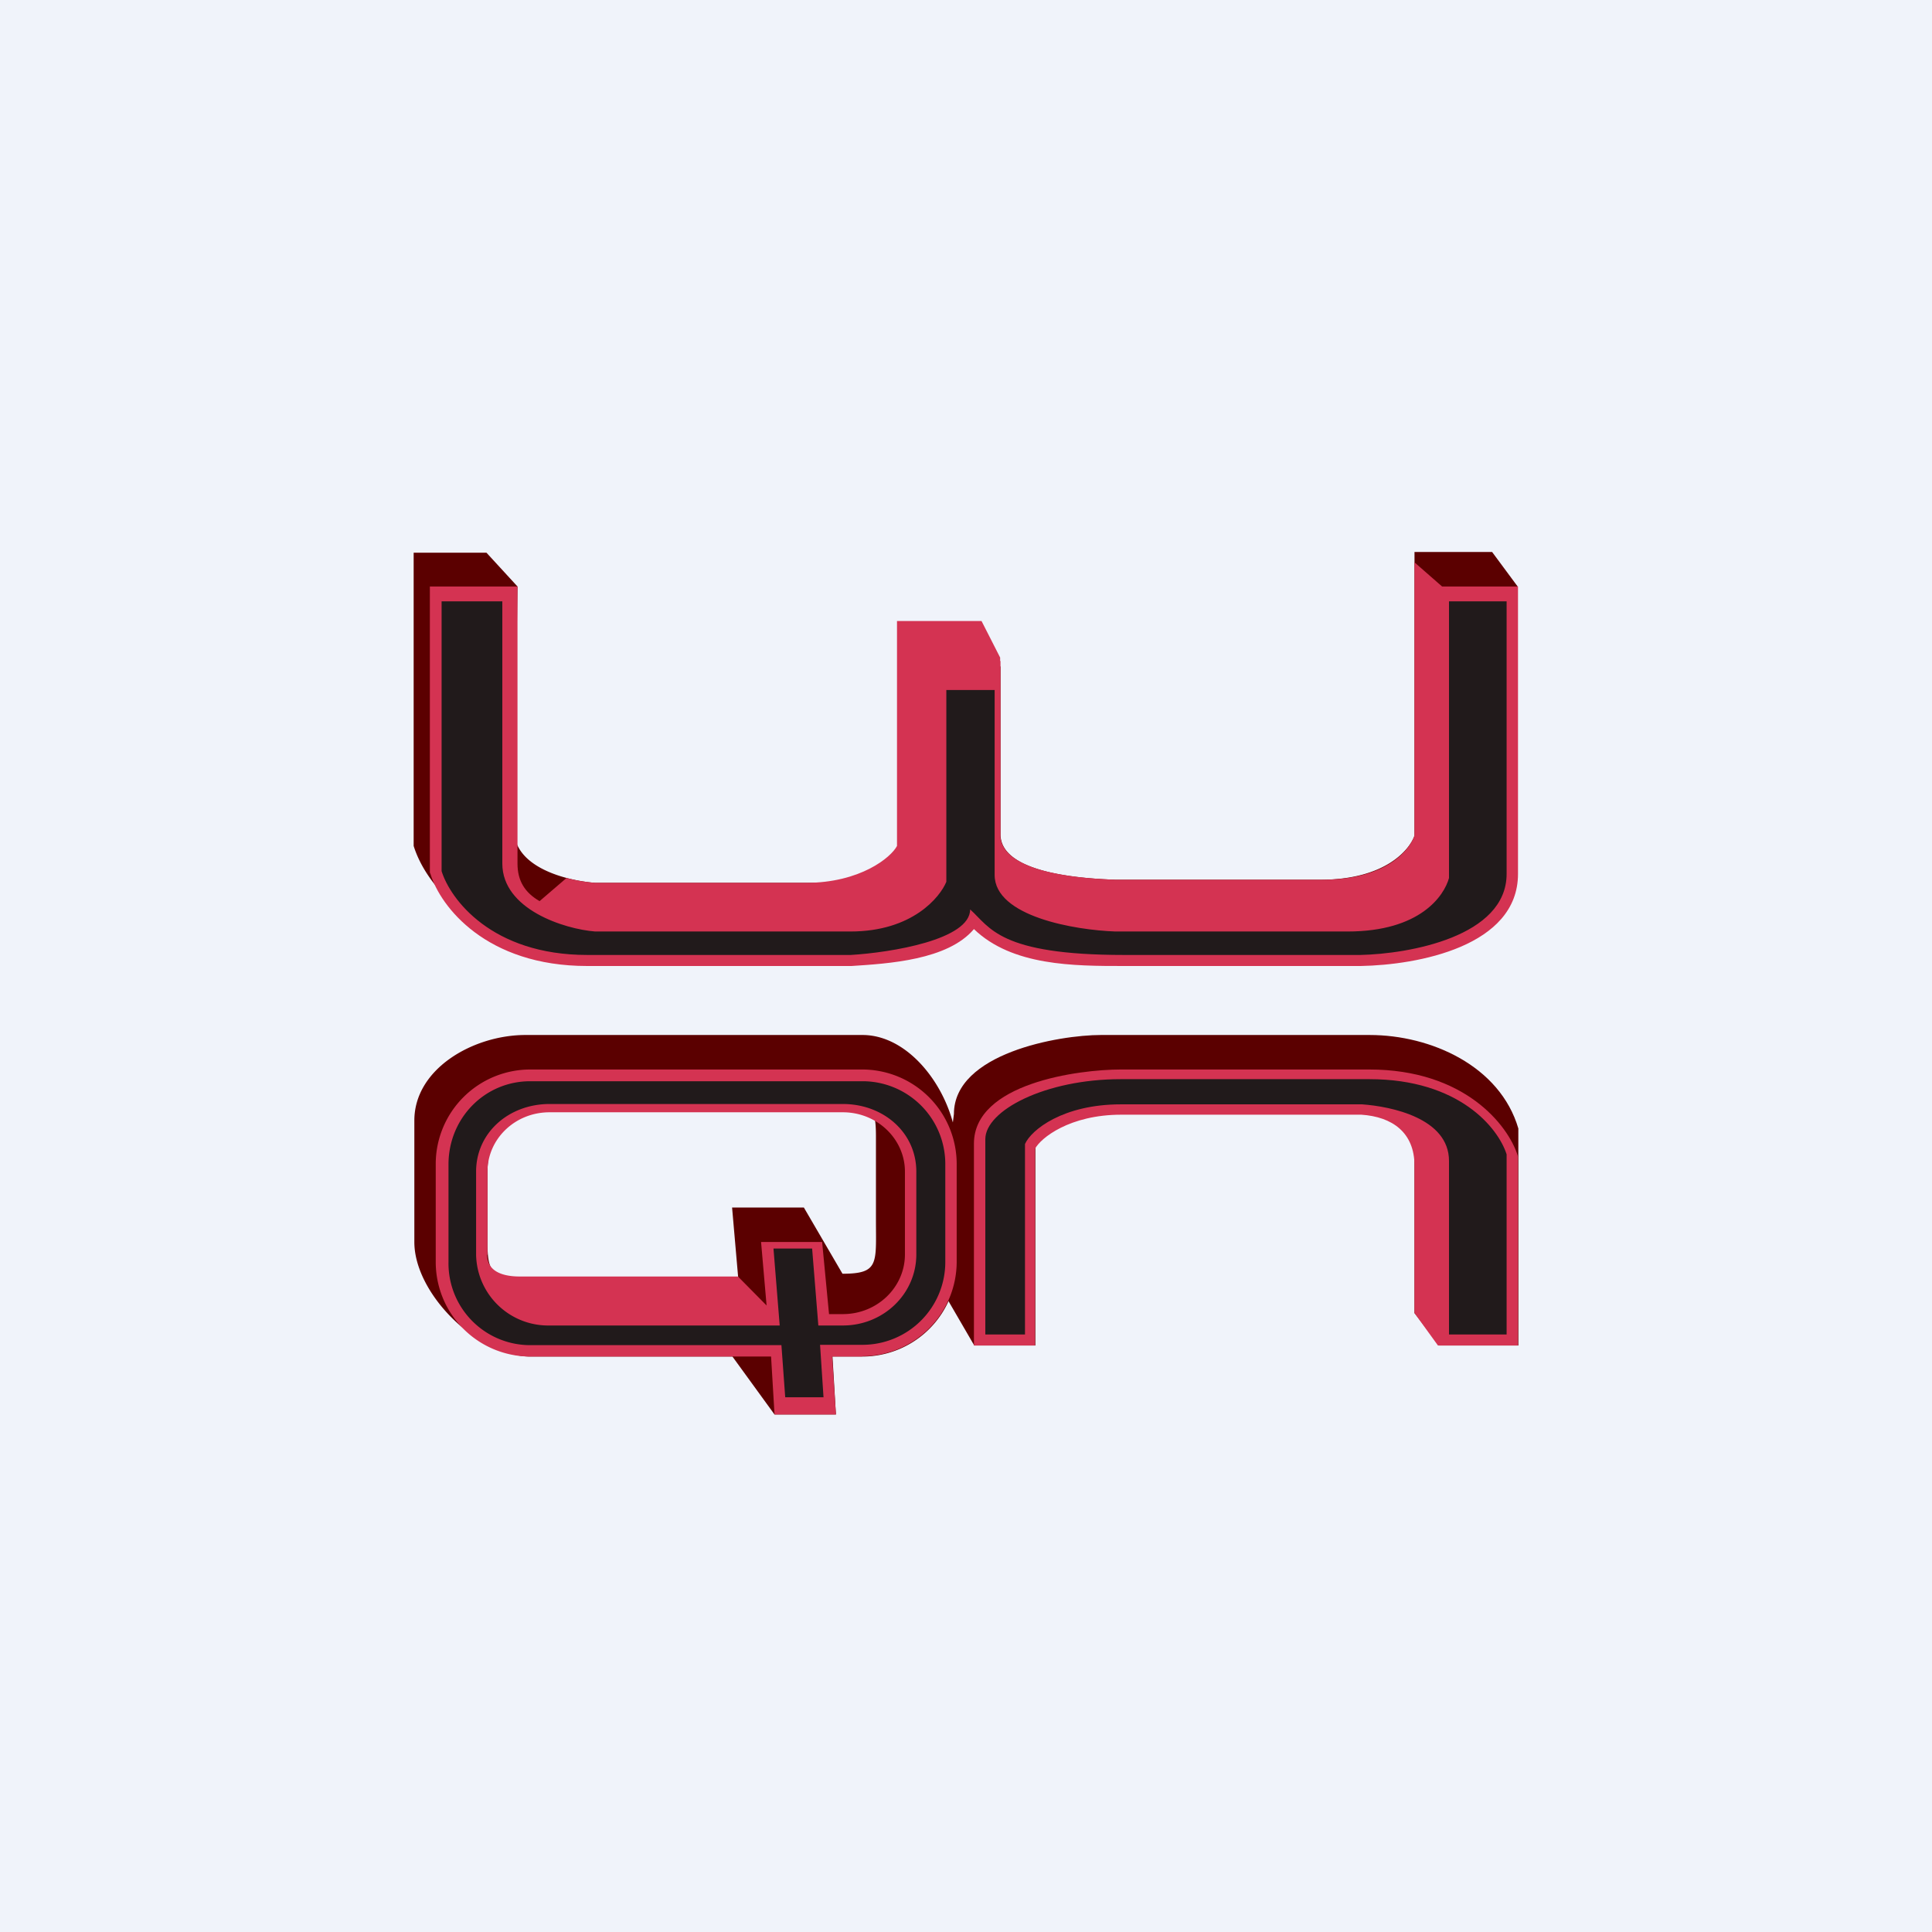 <!-- by TradeStack --><svg width="56" height="56" viewBox="0 0 56 56" xmlns="http://www.w3.org/2000/svg"><path fill="#F0F3FA" d="M0 0h56v56H0z"/><path d="M12 16.02h2.1l.9.98-.1 7.05c0 1.08 1.48 1.47 2.35 1.54h6.37c1.58 0 2.48-.74 2.65-1.07v-6.26h2.18l.55 1.07v4.85c0 1.18 2.55 1.29 3.33 1.32h5.93c1.93 0 2.61-.9 2.74-1.28V16h2.25l.74 1v8.23c0 1.1-.87 1.77-1.79 2.14a8.3 8.3 0 0 1-2.77.53h-6.86c-1.44 0-3.24 0-4.34-1.07-.76.9-2.49 1-3.56 1.07H17c-1.83 0-4.43-1.53-5.01-3.38v-8.5Z" fill="#5B0000"/><path d="M41 24.22V16.3l.8.7H44v8.33c0 2.1-2.9 2.64-4.56 2.67h-6.86c-1.45 0-3.24 0-4.35-1.07-.76.9-2.48 1-3.55 1.07h-7.66c-2.93 0-4.25-1.72-4.54-2.66l-.02-.05V17H15v8.03c0 .5.21.84.64 1.09l.78-.67c.3.08.59.12.83.14h6.1c1.59 0 2.48-.74 2.65-1.07V18h2.45l.54 1.06v.1H29v5.12c.13 1.08 2.58 1.19 3.33 1.22h5.98c1.93 0 2.56-.9 2.69-1.28Z" fill="#D43352"/><path d="M12.8 25.25v-7.82h1.76v7.6c0 1.33 1.8 1.9 2.69 1.97h7.4c1.8 0 2.6-1 2.78-1.44V20h1.4v5.36c0 1.21 2.34 1.6 3.5 1.64h6.73c2.11 0 2.8-1.04 2.94-1.55v-8.02h1.67v7.9c0 1.82-2.83 2.32-4.24 2.35h-6.85c-3.62 0-3.88-.8-4.46-1.32 0 .88-2.3 1.25-3.46 1.32h-7.64c-2.77 0-3.97-1.62-4.22-2.43Z" fill="#211A1B"/><path d="M44 39h-2.28l-.72-.94v-4.83c0-1.05-.67-1.47-1.54-1.54H32.5c-1.48 0-2.33.74-2.49 1.07V39h-1.77l-1.18-2.03.59-4.68c0-1.76 3.05-2.29 4.26-2.29h7.79c1.78 0 3.78.9 4.31 2.71V39Z" fill="#5B0000"/><path d="M44 39v-5.46l-.01-.05c-.28-.88-1.54-2.49-4.3-2.49h-7.2c-1.23 0-4.26.4-4.26 2.15V39H30v-5.7c.16-.31 1-.99 2.5-.99h6.96c.89.06 1.54.51 1.54 1.48v4.27l.68.94H44Z" fill="#D43352"/><path d="M43.67 33.46v5.22H42v-5.03c0-1.24-1.68-1.58-2.52-1.64h-6.99c-1.68 0-2.6.74-2.78 1.15v5.52h-1.15v-5.66c0-.83 1.73-1.74 3.93-1.74h7.2c2.61 0 3.74 1.42 3.98 2.18Z" fill="#211A1B"/><path fill-rule="evenodd" d="M24.12 39.32H25a2.74 2.74 0 0 0 2.74-2.74V33.4c0-1.51-1.23-3.4-2.74-3.4h-9.77c-1.5 0-3.22.97-3.22 2.48V36c0 1.51 1.85 3.32 3.37 3.32h5.85L22.45 41h1.78l-.1-1.68Zm-2.72-2.25L21.22 35h2.08l1.12 1.92c1.07 0 .97-.3.97-1.57v-2.4c0-.94-.15-.92-1.16-.92l-8.58-.17c-1 0-1.52 1.16-1.52 2.1v1.72c0 .94-.06 1.4.95 1.4h6.32Z" fill="#5B0000"/><path fill-rule="evenodd" d="M25 39.32h-.88l.11 1.68h-1.78l-.1-1.68h-7a2.74 2.74 0 0 1-2.72-2.74v-2.83A2.74 2.74 0 0 1 15.37 31h9.62a2.74 2.74 0 0 1 2.74 2.74v2.83a2.74 2.74 0 0 1-2.74 2.74Zm-10.87-2.95v-2.41c0-.94.79-1.72 1.8-1.72h8.5c1 0 1.8.78 1.8 1.72v2.4c0 .95-.8 1.73-1.8 1.73h-.4L23.83 36h-1.77l.16 1.84-.83-.84h-6.32c-.62 0-.95-.22-.95-.63Z" fill="#D43352"/><path fill-rule="evenodd" d="M13 33.75c0-1.33 1.04-2.41 2.37-2.41h9.62a2.4 2.4 0 0 1 2.41 2.4v2.84a2.4 2.4 0 0 1-2.4 2.4h-1.23l.1 1.52h-1.11l-.11-1.51h-7.28A2.37 2.37 0 0 1 13 36.58v-2.83Zm10.72 4.67-.18-2.23h-1.12l.18 2.23h-6.67a2.09 2.09 0 0 1-2.13-2.05v-2.41c0-1.13.95-1.96 2.13-1.96h8.5c1.18 0 2.13.83 2.13 1.96v2.4c0 1.14-.95 2.06-2.13 2.06h-.7Z" fill="#211A1B"/></svg>